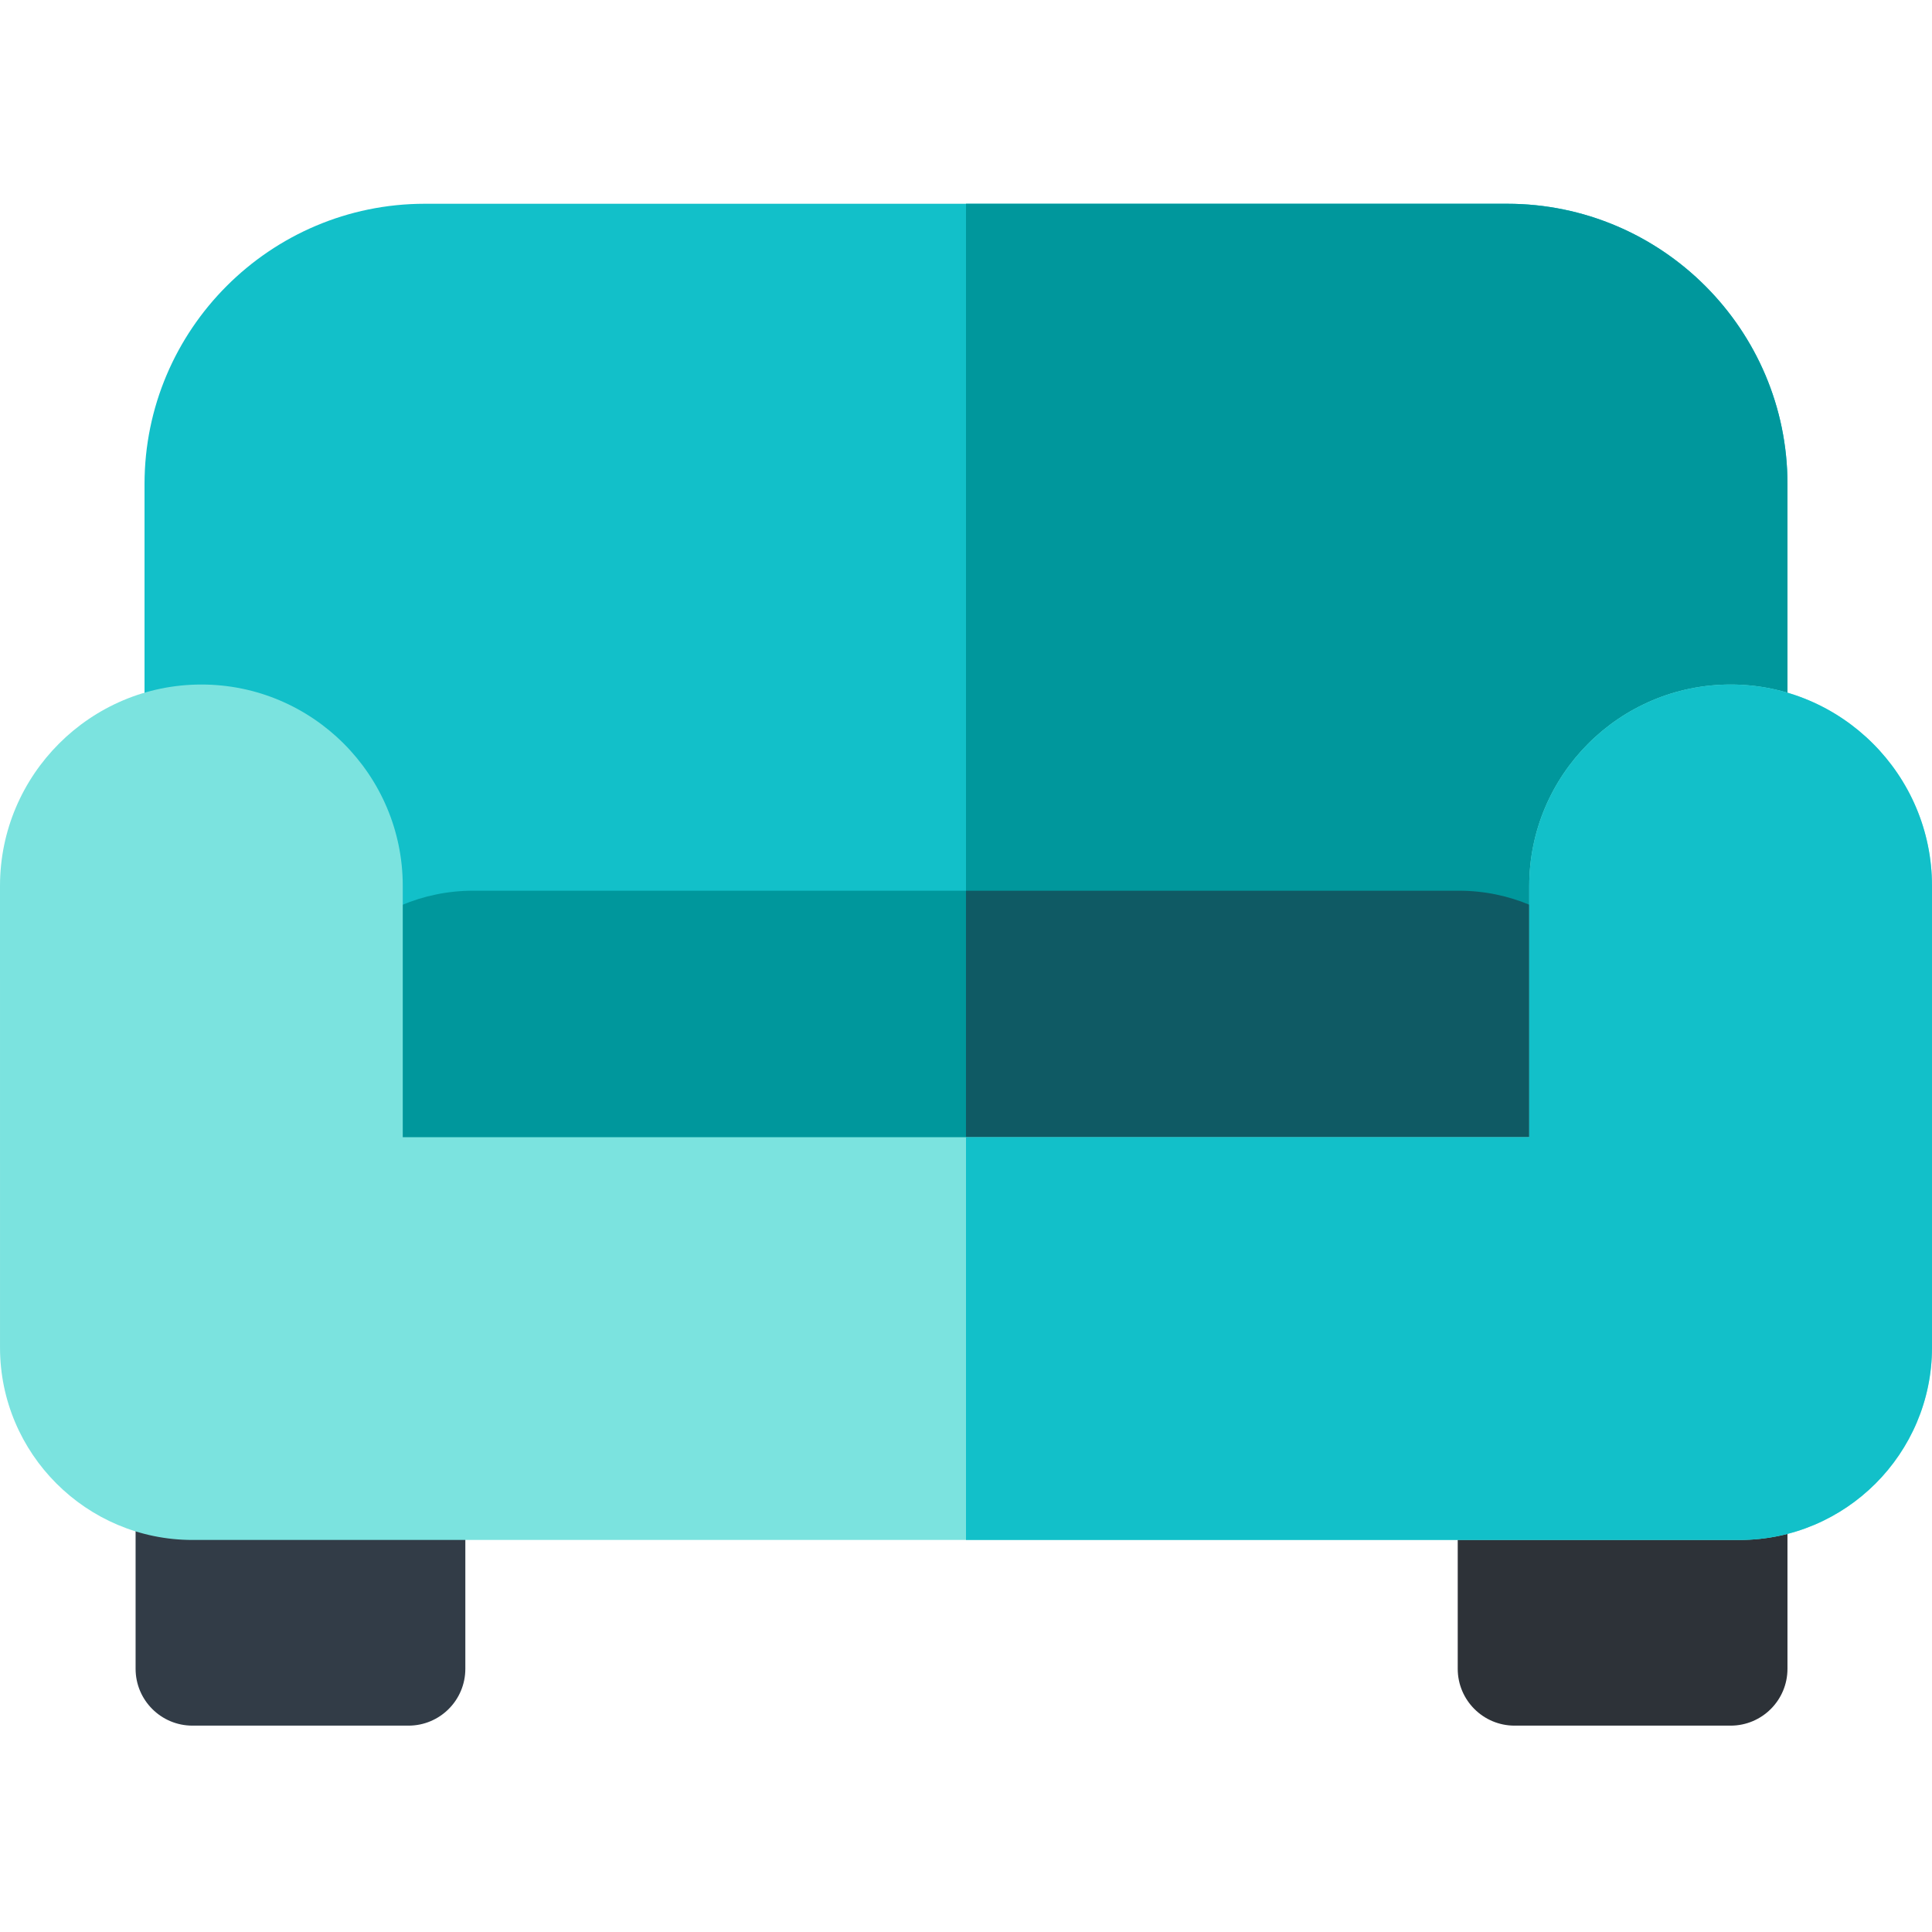 <svg height="512pt" viewBox="0 -54 512.001 512" width="512pt" xmlns="http://www.w3.org/2000/svg"><path d="m473.699 313.156h-435.398v-238.871c0-40.961 33.324-74.285 74.285-74.285h286.828c40.961 0 74.285 33.324 74.285 74.285zm0 0" fill="#12c0c9"/><path d="m399.414 0h-143.414v313.156h217.699v-238.871c0-40.961-33.324-74.285-74.285-74.285zm0 0" fill="#00979c"/><path d="m420.332 277.504h-328.664c-8.32 0-15.066-6.746-15.066-15.066v-31.605c0-26.902 21.883-48.785 48.785-48.785h261.227c26.902 0 48.785 21.883 48.785 48.785v31.605c0 8.32-6.746 15.066-15.066 15.066zm0 0" fill="#00979c"/><path d="m386.613 182.047h-130.613v95.457h164.332c8.32 0 15.066-6.746 15.066-15.066v-31.605c0-26.902-21.883-48.785-48.785-48.785zm0 0" fill="#0f5a64"/><path d="m108.254 403.312h-57.25c-8.324 0-15.07-6.746-15.07-15.066v-49.207c0-8.324 6.746-15.07 15.07-15.07h57.25c8.32 0 15.066 6.746 15.066 15.07v49.207c.004 8.32-6.742 15.066-15.066 15.066zm0 0" fill="#323c47"/><path d="m458.633 403.312h-57.254c-8.32 0-15.066-6.746-15.066-15.066v-49.207c0-8.324 6.746-15.07 15.066-15.07h57.254c8.32 0 15.066 6.746 15.066 15.07v49.207c0 8.32-6.746 15.066-15.066 15.066zm0 0" fill="#2d3238"/><path d="m461.004 354.105h-410c-28.121 0-51-22.879-51-50.996l-.004-122.336c0-29.426 23.941-53.367 53.367-53.367 29.426 0 53.367 23.941 53.367 53.367v66.594h298.531v-66.594c0-29.426 23.938-53.367 53.367-53.367 29.426 0 53.367 23.941 53.367 53.367v122.332c0 28.121-22.879 51-50.996 51zm0 0" fill="#7be3df"/><path d="m458.633 127.406c-29.426 0-53.367 23.941-53.367 53.367v66.598h-149.266v106.734h205.004c28.121 0 50.996-22.879 50.996-51v-122.332c0-29.426-23.941-53.367-53.367-53.367zm0 0" fill="#12c0c9"/></svg>